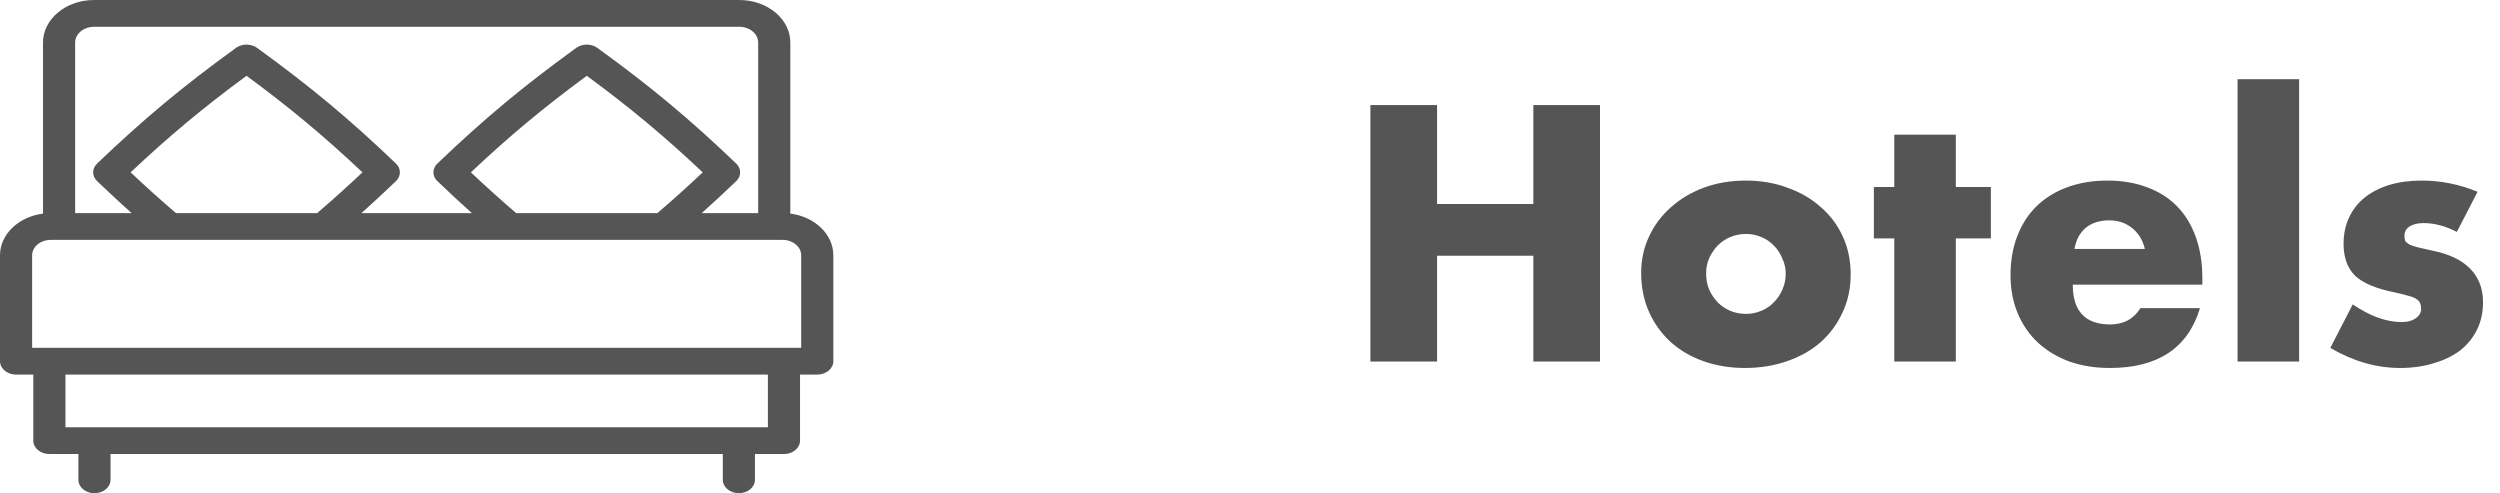 <svg width="147" height="29" viewBox="0 0 147 29" fill="none" xmlns="http://www.w3.org/2000/svg">
<path id="hotels" d="M84.5 11.997H90.16V6.177H94.08V21.257H90.16V15.037H84.5V21.257H80.58V6.177H84.5V11.997ZM100.32 16.077C100.32 16.424 100.38 16.744 100.5 17.037C100.633 17.317 100.8 17.564 101 17.777C101.213 17.991 101.46 18.157 101.74 18.277C102.033 18.397 102.34 18.457 102.66 18.457C102.98 18.457 103.28 18.397 103.56 18.277C103.853 18.157 104.1 17.991 104.3 17.777C104.513 17.564 104.68 17.317 104.8 17.037C104.933 16.744 105 16.43 105 16.097C105 15.777 104.933 15.477 104.8 15.197C104.68 14.904 104.513 14.65 104.3 14.437C104.1 14.224 103.853 14.057 103.56 13.937C103.28 13.817 102.98 13.757 102.66 13.757C102.34 13.757 102.033 13.817 101.74 13.937C101.46 14.057 101.213 14.224 101 14.437C100.8 14.65 100.633 14.897 100.5 15.177C100.38 15.457 100.32 15.757 100.32 16.077ZM96.5 16.037C96.5 15.277 96.653 14.57 96.96 13.917C97.267 13.251 97.694 12.677 98.24 12.197C98.787 11.704 99.433 11.317 100.18 11.037C100.94 10.757 101.767 10.617 102.66 10.617C103.54 10.617 104.353 10.757 105.1 11.037C105.86 11.304 106.513 11.684 107.06 12.177C107.62 12.657 108.053 13.237 108.36 13.917C108.667 14.584 108.82 15.324 108.82 16.137C108.82 16.951 108.66 17.697 108.34 18.377C108.033 19.044 107.607 19.624 107.06 20.117C106.513 20.597 105.853 20.971 105.08 21.237C104.32 21.504 103.493 21.637 102.6 21.637C101.72 21.637 100.907 21.504 100.16 21.237C99.413 20.971 98.767 20.59 98.22 20.097C97.687 19.604 97.267 19.017 96.96 18.337C96.653 17.644 96.5 16.877 96.5 16.037ZM115.003 14.017V21.257H111.383V14.017H110.183V10.997H111.383V7.917H115.003V10.997H117.063V14.017H115.003ZM126.119 14.637C125.999 14.13 125.752 13.724 125.379 13.417C125.006 13.111 124.552 12.957 124.019 12.957C123.459 12.957 122.999 13.104 122.639 13.397C122.292 13.691 122.072 14.104 121.979 14.637H126.119ZM121.879 16.737C121.879 18.297 122.612 19.077 124.079 19.077C124.866 19.077 125.459 18.757 125.859 18.117H129.359C128.652 20.464 126.886 21.637 124.059 21.637C123.192 21.637 122.399 21.511 121.679 21.257C120.959 20.991 120.339 20.617 119.819 20.137C119.312 19.657 118.919 19.084 118.639 18.417C118.359 17.75 118.219 17.004 118.219 16.177C118.219 15.324 118.352 14.557 118.619 13.877C118.886 13.184 119.266 12.597 119.759 12.117C120.252 11.637 120.846 11.271 121.539 11.017C122.246 10.751 123.039 10.617 123.919 10.617C124.786 10.617 125.566 10.751 126.259 11.017C126.952 11.271 127.539 11.644 128.019 12.137C128.499 12.63 128.866 13.237 129.119 13.957C129.372 14.664 129.499 15.464 129.499 16.357V16.737H121.879ZM135.188 4.657V21.257H131.568V4.657H135.188ZM144.462 13.637C143.795 13.29 143.142 13.117 142.502 13.117C142.169 13.117 141.895 13.184 141.682 13.317C141.482 13.45 141.382 13.63 141.382 13.857C141.382 13.977 141.395 14.077 141.422 14.157C141.462 14.224 141.535 14.29 141.642 14.357C141.762 14.424 141.929 14.484 142.142 14.537C142.369 14.591 142.662 14.657 143.022 14.737C144.022 14.937 144.769 15.297 145.262 15.817C145.755 16.324 146.002 16.977 146.002 17.777C146.002 18.377 145.882 18.917 145.642 19.397C145.402 19.877 145.069 20.284 144.642 20.617C144.215 20.937 143.702 21.184 143.102 21.357C142.502 21.544 141.842 21.637 141.122 21.637C139.735 21.637 138.369 21.244 137.022 20.457L138.342 17.897C139.355 18.59 140.315 18.937 141.222 18.937C141.555 18.937 141.829 18.864 142.042 18.717C142.255 18.57 142.362 18.384 142.362 18.157C142.362 18.024 142.342 17.917 142.302 17.837C142.275 17.744 142.209 17.664 142.102 17.597C141.995 17.517 141.835 17.451 141.622 17.397C141.422 17.331 141.155 17.264 140.822 17.197C139.702 16.971 138.915 16.637 138.462 16.197C138.022 15.744 137.802 15.124 137.802 14.337C137.802 13.764 137.909 13.251 138.122 12.797C138.335 12.331 138.642 11.937 139.042 11.617C139.442 11.297 139.922 11.05 140.482 10.877C141.055 10.704 141.689 10.617 142.382 10.617C143.515 10.617 144.615 10.837 145.682 11.277L144.462 13.637Z" fill="#555555"/>
<path fill-rule="evenodd" clip-rule="evenodd" d="M46.471 2.5V12.559C47.901 12.741 49 13.771 49 15.012V21.239C49 21.673 48.577 22.026 48.055 22.026H47.042V25.91C47.042 26.344 46.619 26.697 46.097 26.697H44.391V28.213C44.391 28.648 43.968 29 43.446 29C42.924 29 42.501 28.648 42.501 28.213V26.697H6.499V28.213C6.499 28.648 6.076 29 5.554 29C5.032 29 4.609 28.648 4.609 28.213V26.697H2.903C2.381 26.697 1.958 26.344 1.958 25.91V22.026H0.945C0.423 22.026 0 21.673 0 21.239V15.012C0 13.771 1.099 12.741 2.529 12.56V2.5C2.529 1.121 3.875 0 5.53 0H43.47C45.125 0 46.471 1.121 46.471 2.5ZM5.53 1.575C4.917 1.575 4.419 1.99 4.419 2.5V12.531H7.737C7.077 11.939 6.405 11.316 5.71 10.65C5.4 10.354 5.4 9.913 5.71 9.617C8.444 7 10.733 5.093 13.876 2.815C14.231 2.558 14.761 2.558 15.116 2.815C18.259 5.093 20.548 7 23.282 9.617C23.592 9.913 23.592 10.354 23.282 10.65C22.587 11.316 21.915 11.939 21.254 12.531H27.745C27.084 11.939 26.413 11.316 25.717 10.65C25.408 10.354 25.408 9.913 25.717 9.617C28.452 6.999 30.741 5.092 33.883 2.815C34.239 2.558 34.768 2.558 35.124 2.815C38.266 5.092 40.555 6.999 43.289 9.617C43.599 9.913 43.599 10.354 43.29 10.65C42.594 11.316 41.922 11.939 41.262 12.531H44.581V2.5C44.581 1.99 44.082 1.575 43.47 1.575H5.53ZM30.353 12.531C29.483 11.788 28.605 10.998 27.688 10.134C29.947 8.004 31.948 6.338 34.504 4.456C37.059 6.338 39.06 8.004 41.319 10.134C40.403 10.998 39.524 11.788 38.654 12.531H30.353ZM7.68 10.134C8.597 10.998 9.476 11.787 10.346 12.531H18.647C19.517 11.787 20.395 10.998 21.312 10.134C19.053 8.005 17.052 6.338 14.496 4.456C11.94 6.338 9.939 8.005 7.68 10.134ZM45.152 25.122H3.848V22.026H45.152V25.122ZM1.89 20.451H47.11V15.012C47.11 14.512 46.621 14.106 46.021 14.106H2.979C2.379 14.106 1.89 14.512 1.89 15.012V20.451Z" fill="#555555"/>
</svg>

